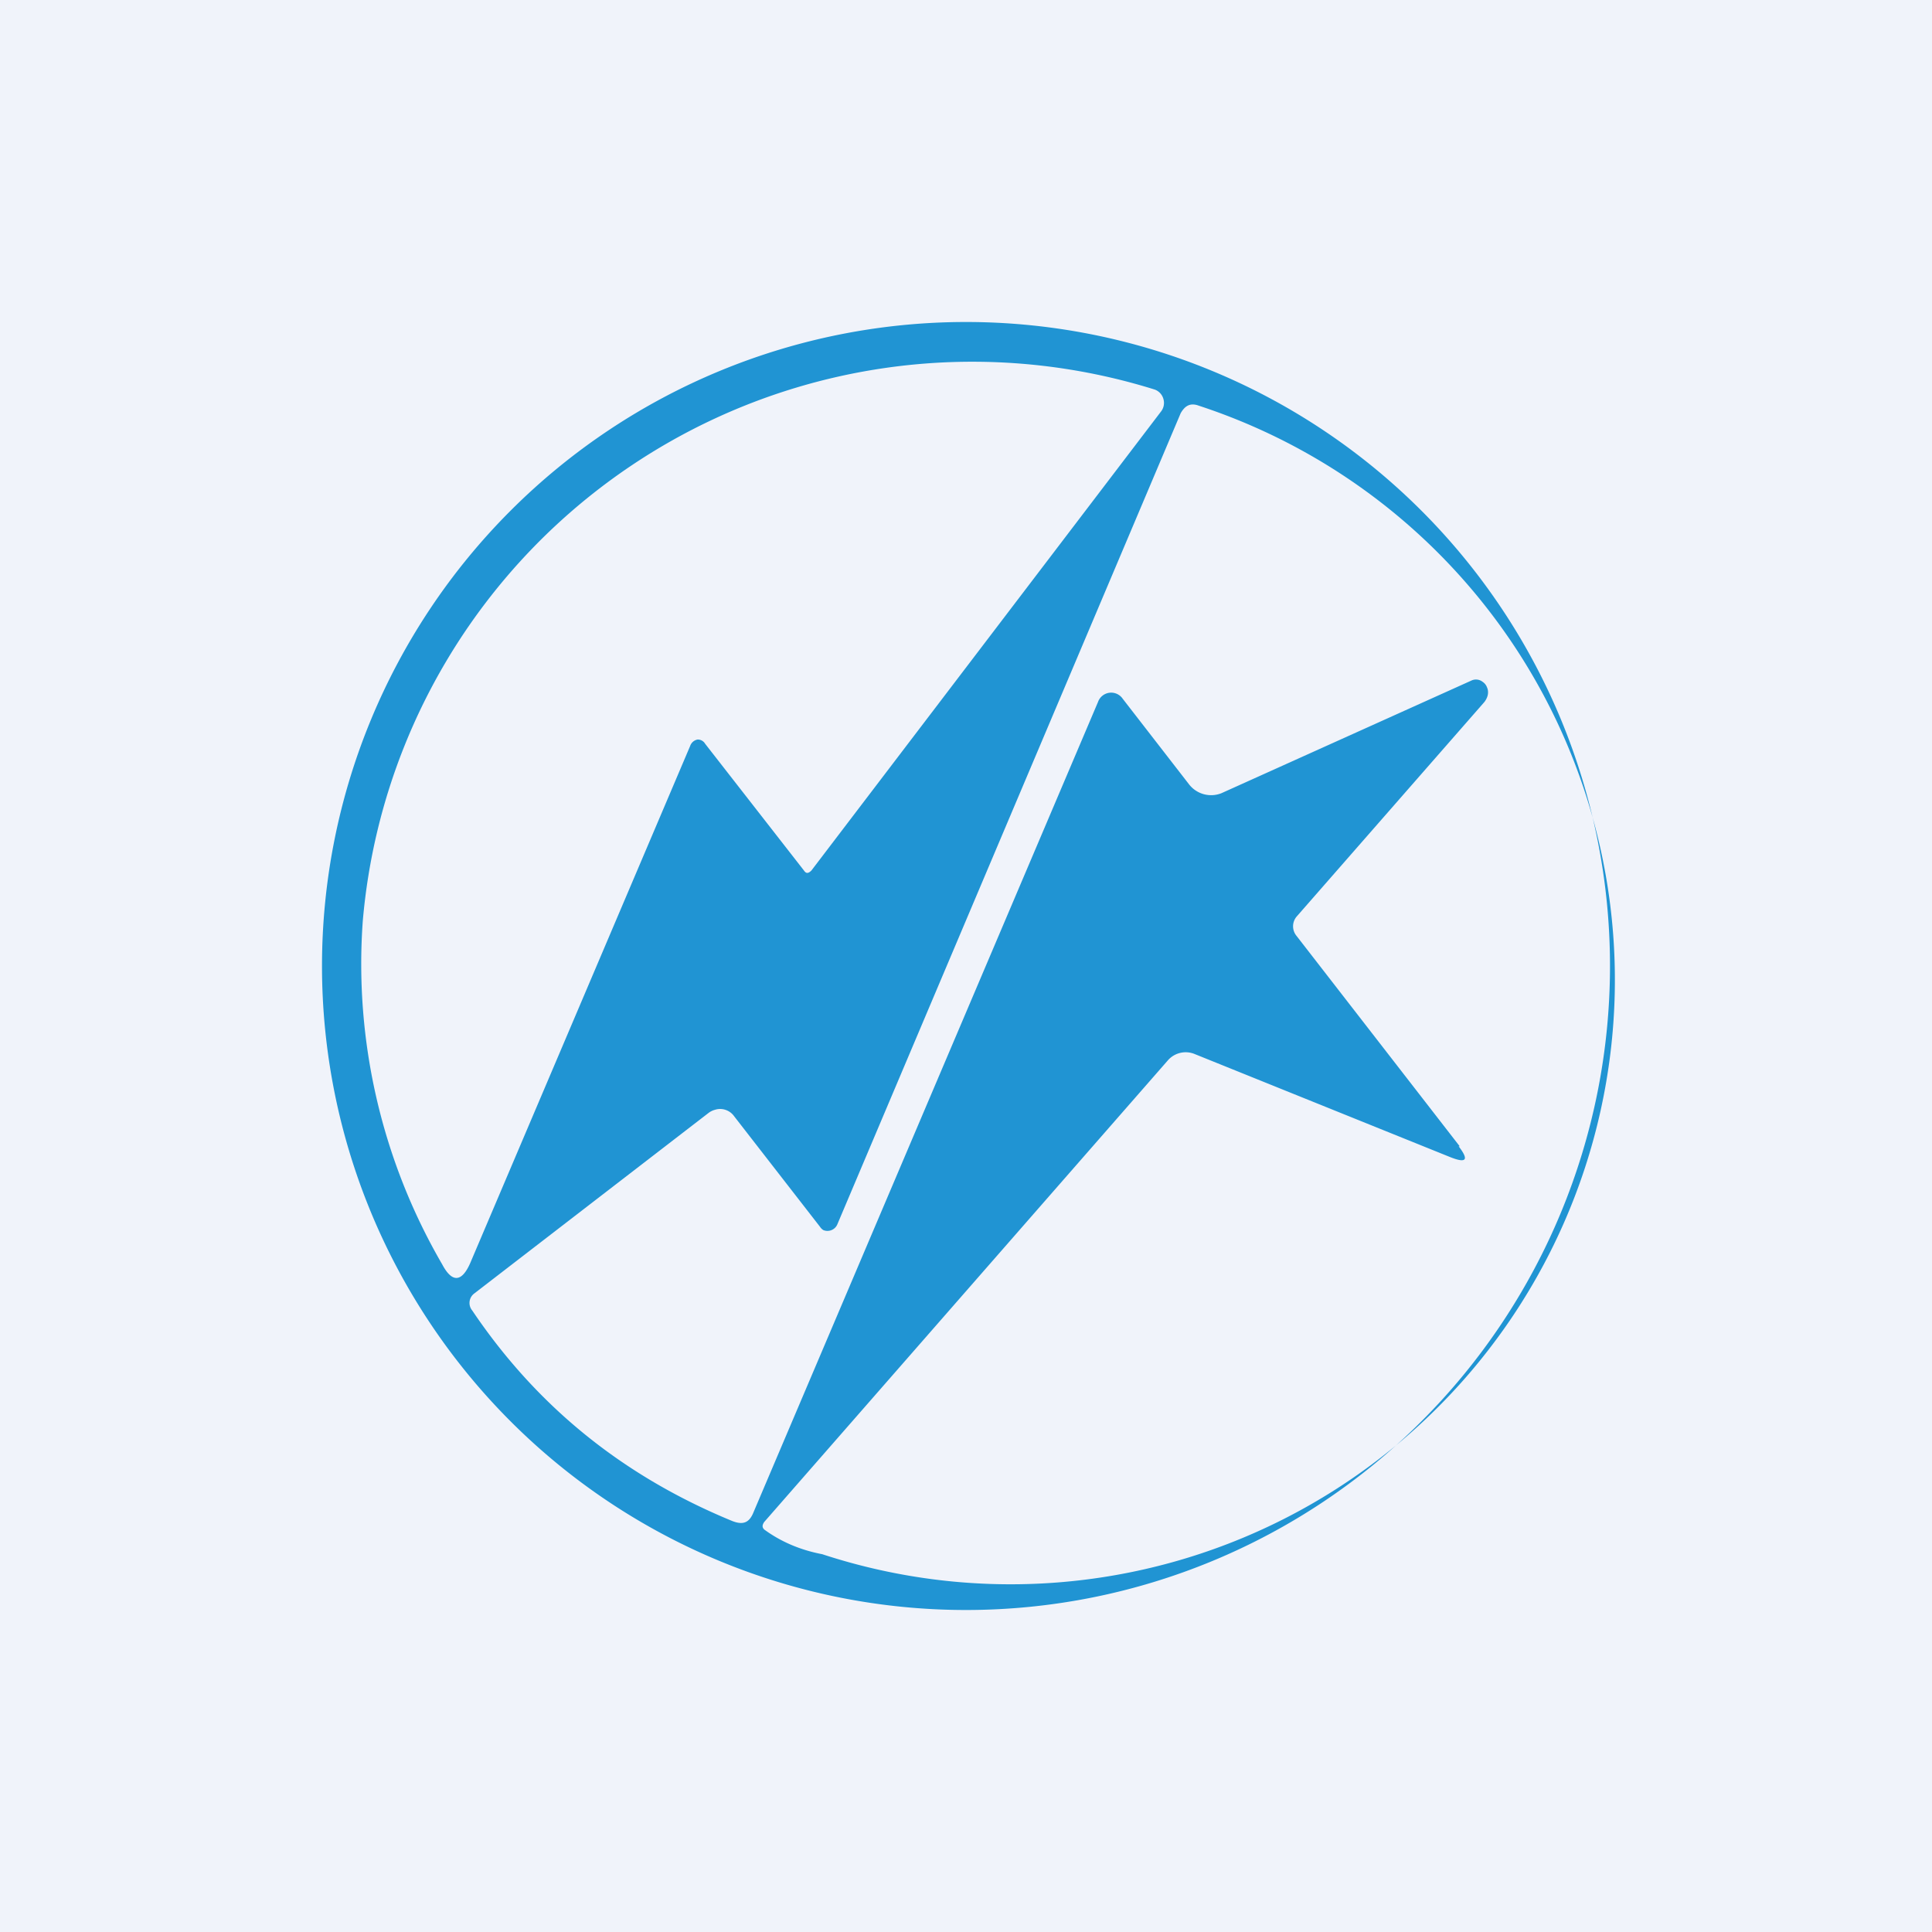 <!-- by TradingView --><svg width="18" height="18" viewBox="0 0 18 18" xmlns="http://www.w3.org/2000/svg"><path fill="#F0F3FA" d="M0 0h18v18H0z"/><path fill-rule="evenodd" d="M15 9A6 6 0 1 1 3 9a6 6 0 0 1 12 0ZM6.57 6.93a.08.08 0 0 0-.07-.04.09.09 0 0 0-.07.06l-2.05 4.82c-.08.18-.17.18-.26.01a5.57 5.57 0 0 1-.74-3.2 5.7 5.7 0 0 1 7.38-4.95.13.13 0 0 1 .08.09.13.13 0 0 1-.02.11L7.56 8.11c-.03.03-.05.03-.07 0l-.92-1.18Zm7.02 3.75c.1.13.07.16-.08.1l-2.38-.96a.22.22 0 0 0-.25.06l-3.76 4.3c-.02.03-.02.05 0 .07.15.11.33.19.54.23a5.63 5.63 0 0 0 3.51-10.7c-.08-.03-.13 0-.17.07L7.8 11.41a.1.1 0 0 1-.13.05.1.1 0 0 1-.03-.03l-.8-1.03a.16.16 0 0 0-.18-.06.17.17 0 0 0-.06.03l-2.18 1.68a.11.11 0 0 0-.02.16c.6.89 1.4 1.54 2.42 1.96.1.04.16.02.2-.08l3.21-7.55a.13.13 0 0 1 .23-.03l.62.8a.26.26 0 0 0 .3.08l2.33-1.05a.1.1 0 0 1 .1.01c.03.02.04.04.05.07.01.04 0 .08-.03.12l-1.75 2a.14.14 0 0 0 0 .18l1.52 1.96Z" fill="#2094D3"/></svg>